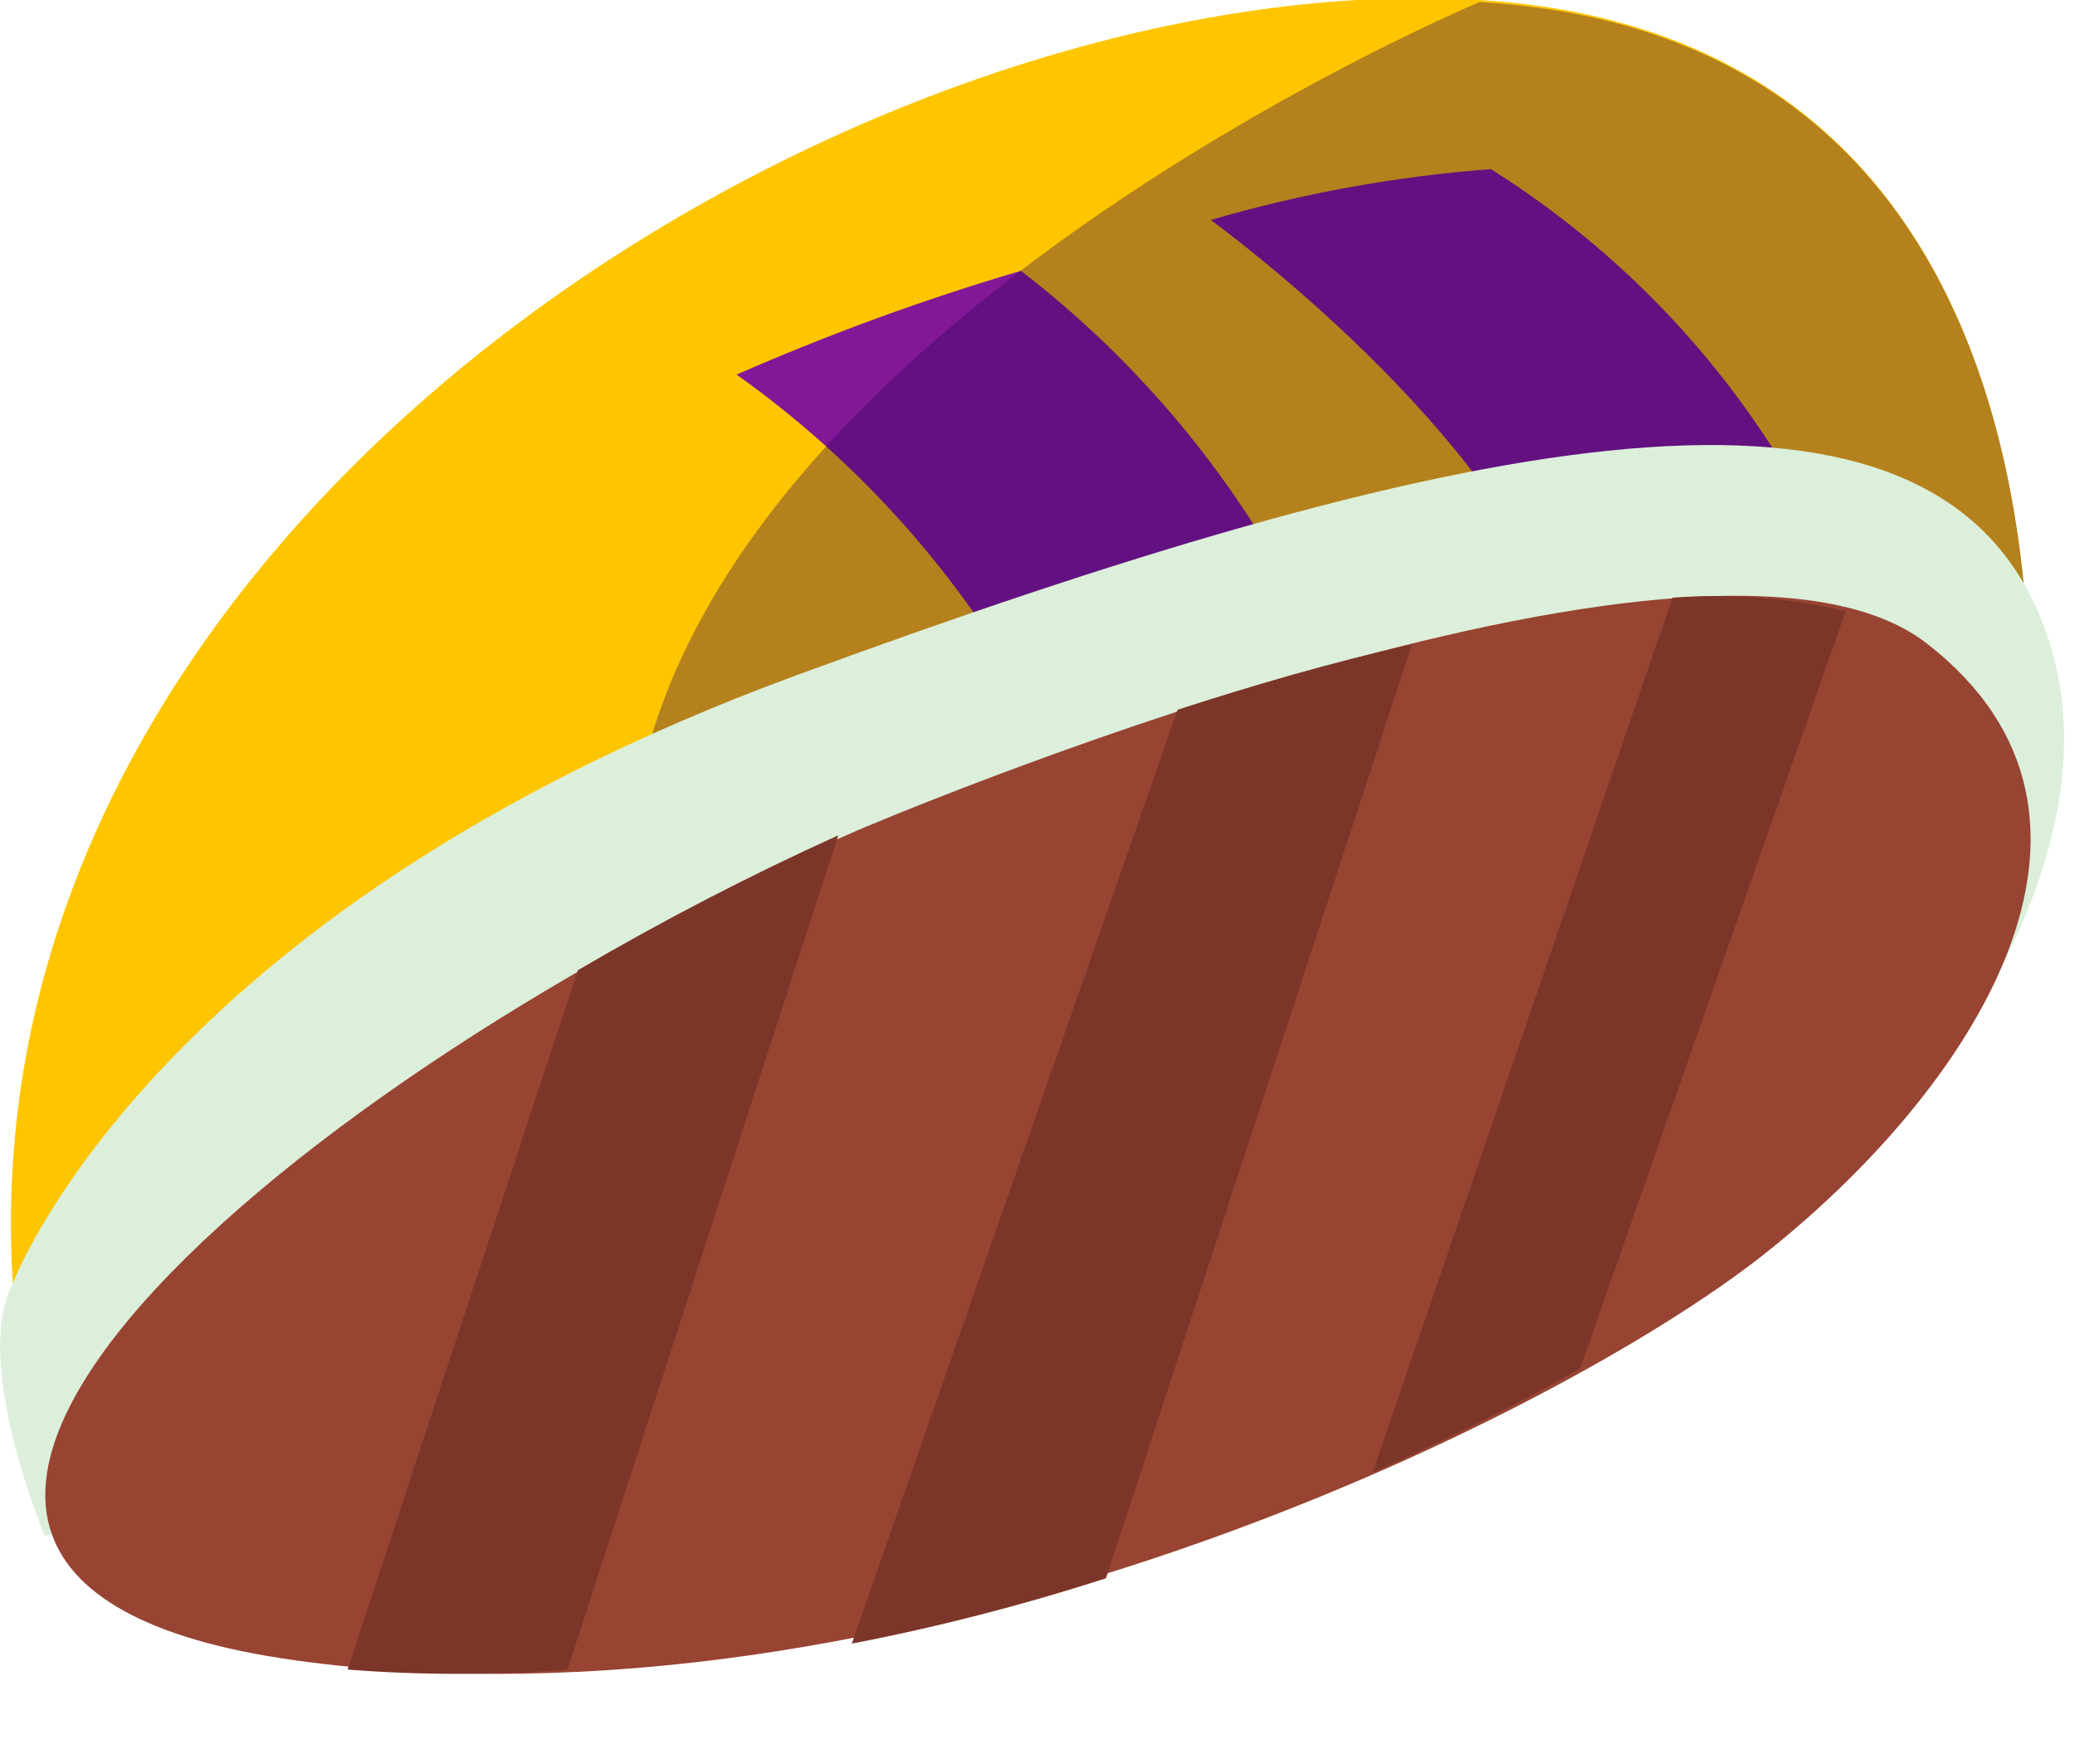 <svg width="20" height="17" viewBox="0 0 20 17" fill="none" xmlns="http://www.w3.org/2000/svg">
<g clip-path="url(#clip0_586_633)">
<path d="M19.48 8.11C19.48 8.11 20.63 0.39 14.26 -0C7.89 -0.39 -1.7 5.8 0.4 14.11C0.4 14.11 7.24 17.78 19.48 8.11Z" fill="#FFC600"/>
<path d="M17.86 5.83C17.173 4.094 15.951 2.623 14.37 1.63C13.455 1.699 12.55 1.863 11.67 2.12C11.67 2.12 14.52 4.18 15.09 6.2L17.86 5.83Z" fill="#821898"/>
<path d="M12.91 6.66C12.267 5.06 11.207 3.661 9.84 2.61C8.907 2.885 7.992 3.219 7.1 3.61C8.461 4.578 9.547 5.884 10.25 7.4L12.91 6.66Z" fill="#821898"/>
<path opacity="0.35" d="M0.4 14.11C0.4 14.11 7.24 17.78 19.48 8.11C19.48 8.11 20.63 0.39 14.26 0.02C14.26 0.02 4.41 4.14 6.31 10.02C8.21 15.9 0.4 14.11 0.4 14.11Z" fill="#2A0055"/>
<path d="M0.43 14.8C0.43 14.8 -0.26 13.15 0.11 12.4C0.11 12.4 1.41 8.81 7.67 6.51C13.93 4.21 18.32 3.29 19.57 5.74C20.82 8.19 18.06 11.09 18.06 11.09L0.43 14.8Z" fill="#DCEFDA"/>
<path d="M8.27 8C8.27 8 16.4 4.52 18.57 6.2C20.74 7.88 19 10.51 17 12.09C15 13.67 8.65 16.81 2.84 16C-2.97 15.19 2.91 10.33 8.27 8Z" fill="#984432"/>
<path d="M11.35 6.84L8.21 15.84C9.039 15.68 9.857 15.469 10.66 15.21L13.61 6.21C12.84 6.38 12.06 6.61 11.35 6.84Z" fill="#7C3629"/>
<path d="M5.57 9.35L3.35 16.09C4.056 16.145 4.764 16.145 5.47 16.09L8.08 8.05C7.221 8.439 6.384 8.873 5.57 9.35Z" fill="#7C3629"/>
<path d="M16.12 5.76L13.23 14.19C13.913 13.891 14.581 13.557 15.23 13.19L17.79 5.89C17.243 5.761 16.68 5.717 16.12 5.76Z" fill="#7C3629"/>
</g>
<defs>
<clipPath id="clip0_586_633">
<rect width="19.9" height="16.15" fill="white"/>
</clipPath>
</defs>
</svg>
